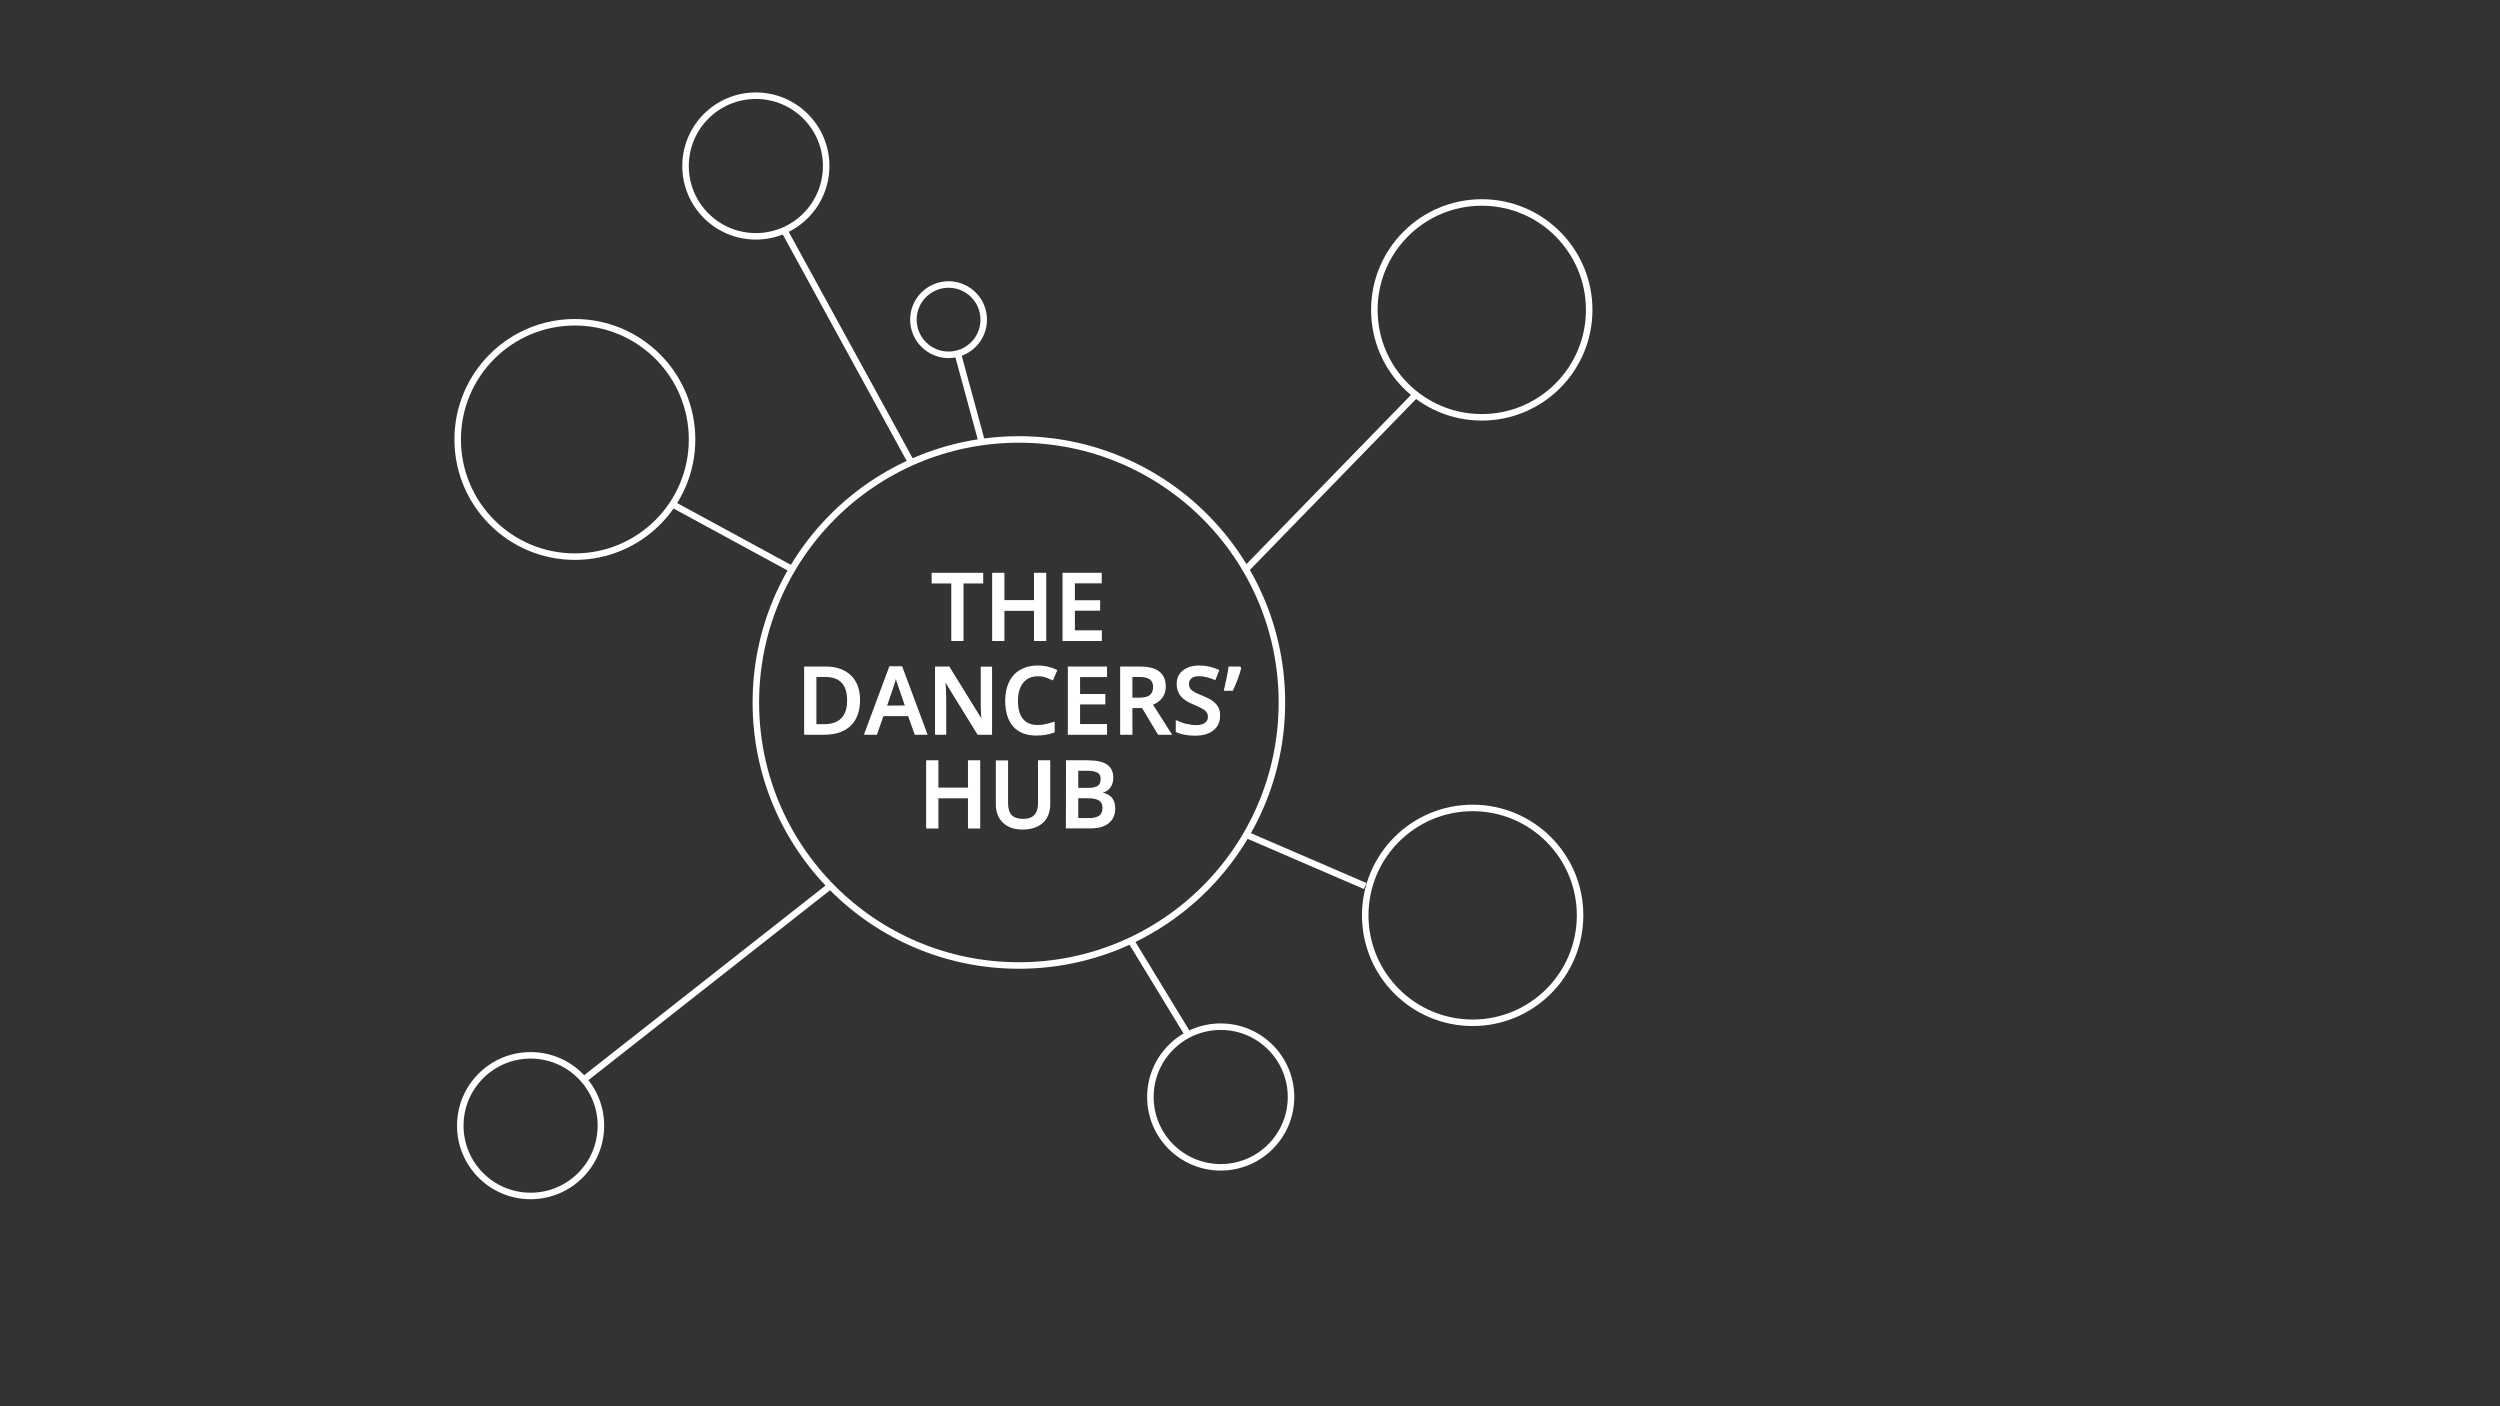 <?xml version="1.0" encoding="utf-8"?>
<!-- Generator: Adobe Illustrator 23.0.4, SVG Export Plug-In . SVG Version: 6.00 Build 0)  -->
<svg version="1.1" id="Layer_1" xmlns="http://www.w3.org/2000/svg" xmlns:xlink="http://www.w3.org/1999/xlink" x="0px" y="0px"
	 viewBox="0 0 1920 1080" style="enable-background:new 0 0 1920 1080;" xml:space="preserve">
<rect x="0" y="0" width="1920" height="1080" fill="#333333" stroke="none"/>
<style type="text/css">
	.st0{fill:#FFFFFF;stroke:#FFFFFF;stroke-miterlimit:10;}
	.st1{fill:none;stroke:#FFFFFF;stroke-width:5;stroke-miterlimit:10;}
</style>
<g>
	<path class="st0" d="M739.5,491.8h-8.4v-44.2H716v-7.2h38.6v7.2h-15.1V491.8z"/>
	<path class="st0" d="M803,491.8h-8.4v-23.2h-23.7v23.2h-8.4v-51.4h8.4v21h23.7v-21h8.4V491.8z"/>
	<path class="st0" d="M845.6,491.8h-29.1v-51.4h29.1v7.1H825v14h19.4v7H825v16.1h20.7V491.8z"/>
	<path class="st0" d="M660,537.6c0,8.5-2.4,15-7.1,19.5s-11.5,6.7-20.4,6.7h-14.4v-51.4h15.9c8.2,0,14.5,2.2,19.1,6.6
		C657.7,523.4,660,529.6,660,537.6z M651.1,537.9c0-12.3-5.8-18.5-17.3-18.5h-7.3v37.3h6C644.9,556.7,651.1,550.4,651.1,537.9z"/>
	<path class="st0" d="M702.9,563.8l-5.1-14.3h-19.7l-5,14.3h-8.9l19.2-51.6h9.1l19.2,51.6H702.9z M695.6,542.3l-4.8-14
		c-0.3-0.9-0.8-2.4-1.5-4.4s-1-3.5-1.3-4.4c-0.6,2.9-1.6,6-2.8,9.5l-4.6,13.4L695.6,542.3L695.6,542.3z"/>
	<path class="st0" d="M761.4,563.8h-10.3l-25.3-41h-0.3l0.2,2.3c0.3,4.4,0.5,8.3,0.5,12v26.7h-7.6v-51.4h10.2l25.2,40.8h0.2
		c0-0.5-0.1-2.5-0.3-5.9s-0.2-6-0.2-7.9v-26.9h7.7L761.4,563.8L761.4,563.8z"/>
	<path class="st0" d="M796.9,518.9c-4.8,0-8.6,1.7-11.4,5.1c-2.8,3.4-4.2,8.1-4.2,14.2c0,6.3,1.3,11.1,4,14.3
		c2.7,3.2,6.5,4.8,11.5,4.8c2.2,0,4.3-0.2,6.3-0.7s4.2-1,6.4-1.7v7.2c-4,1.5-8.6,2.3-13.7,2.3c-7.5,0-13.3-2.3-17.3-6.8
		s-6-11.1-6-19.6c0-5.3,1-10,2.9-14s4.8-7.1,8.5-9.2s8-3.2,13-3.2c5.2,0,10.1,1.1,14.5,3.3l-3,7c-1.7-0.8-3.6-1.5-5.5-2.2
		S799,518.9,796.9,518.9z"/>
	<path class="st0" d="M849.7,563.8h-29.1v-51.4h29.1v7.1H829v14h19.4v7H829v16.1h20.7V563.8z"/>
	<path class="st0" d="M869.2,543.3v20.5h-8.4v-51.4h14.5c6.6,0,11.5,1.2,14.7,3.7s4.8,6.2,4.8,11.2c0,6.4-3.3,11-10,13.7l14.5,22.8
		h-9.6l-12.3-20.5L869.2,543.3L869.2,543.3z M869.2,536.3h5.8c3.9,0,6.8-0.7,8.5-2.2s2.6-3.6,2.6-6.5c0-2.9-1-5-2.8-6.3
		s-4.8-1.9-8.6-1.9h-5.5L869.2,536.3L869.2,536.3z"/>
	<path class="st0" d="M936.5,549.8c0,4.6-1.7,8.2-5,10.8s-7.9,3.9-13.7,3.9s-10.6-0.9-14.3-2.7v-8c2.3,1.1,4.8,2,7.5,2.6
		s5.1,1,7.4,1c3.3,0,5.8-0.6,7.4-1.9s2.4-3,2.4-5.1c0-1.9-0.7-3.5-2.2-4.9s-4.5-2.9-9-4.8c-4.7-1.9-8-4.1-9.9-6.5s-2.9-5.4-2.9-8.8
		c0-4.3,1.5-7.7,4.6-10.1s7.1-3.7,12.3-3.7c4.9,0,9.8,1.1,14.7,3.2l-2.7,6.9c-4.6-1.9-8.7-2.9-12.2-2.9c-2.7,0-4.8,0.6-6.2,1.8
		s-2.1,2.8-2.1,4.7c0,1.3,0.3,2.5,0.8,3.4s1.5,1.8,2.8,2.7s3.6,2,7,3.3c3.8,1.6,6.5,3,8.3,4.4s3,2.9,3.9,4.6
		S936.5,547.5,936.5,549.8z"/>
	<path class="st0" d="M952.2,512.4l0.5,0.8c-1.2,4.9-3.3,10.5-6.2,16.8h-6c1.6-6.8,2.8-12.6,3.5-17.6L952.2,512.4L952.2,512.4z"/>
	<path class="st0" d="M752.3,635.8h-8.4v-23.2h-23.7v23.2h-8.4v-51.4h8.4v21h23.7v-21h8.4V635.8z"/>
	<path class="st0" d="M806.1,584.4v33.3c0,3.8-0.8,7.1-2.4,10s-4,5-7.1,6.6c-3.1,1.5-6.8,2.3-11.1,2.3c-6.4,0-11.3-1.7-14.9-5.1
		c-3.5-3.4-5.3-8-5.3-13.9v-33.1h8.4v32.5c0,4.2,1,7.4,3,9.4s5,3,9.1,3c7.9,0,11.9-4.2,11.9-12.5v-32.5L806.1,584.4L806.1,584.4z"/>
	<path class="st0" d="M819.2,584.4h15.3c7.1,0,12.2,1,15.3,3.1s4.7,5.3,4.7,9.8c0,3-0.8,5.5-2.3,7.5s-3.8,3.2-6.7,3.8v0.3
		c3.6,0.7,6.3,2,8,4s2.5,4.7,2.5,8.1c0,4.6-1.6,8.2-4.8,10.8s-7.7,3.9-13.5,3.9h-18.6L819.2,584.4L819.2,584.4z M827.6,605.6h8.1
		c3.5,0,6.1-0.6,7.7-1.7s2.4-3,2.4-5.7c0-2.4-0.9-4.2-2.6-5.2s-4.5-1.6-8.3-1.6h-7.3L827.6,605.6L827.6,605.6z M827.6,612.5v16.3
		h8.9c3.5,0,6.2-0.7,8-2c1.8-1.3,2.7-3.5,2.7-6.4c0-2.7-0.9-4.7-2.7-5.9s-4.6-1.9-8.3-1.9L827.6,612.5L827.6,612.5z"/>
</g>
<circle class="st1" cx="782.5" cy="539.5" r="202"/>
<circle class="st1" cx="441.5" cy="337.5" r="90"/>
<circle class="st1" cx="580.5" cy="127.5" r="54"/>
<circle class="st1" cx="728.5" cy="245.5" r="27"/>
<circle class="st1" cx="937.5" cy="842.5" r="54"/>
<circle class="st1" cx="407.5" cy="864.5" r="54"/>
<circle class="st1" cx="1131" cy="703" r="82.5"/>
<circle class="st1" cx="1138" cy="238" r="82.5"/>
<path class="st1" d="M448.3,829.2c189.2-148.7,189.2-148.7,189.2-148.7"/>
<line class="st1" x1="516" y1="387" x2="608" y2="437"/>
<line class="st1" x1="601.5" y1="175.5" x2="699.8" y2="355.1"/>
<line class="st1" x1="1087.3" y1="303.1" x2="957" y2="437.1"/>
<line class="st1" x1="1048.5" y1="680.5" x2="957" y2="641"/>
<line class="st1" x1="912.5" y1="794.7" x2="868.4" y2="722.3"/>
<line class="st1" x1="735.4" y1="271" x2="753.5" y2="337.5"/>
</svg>
